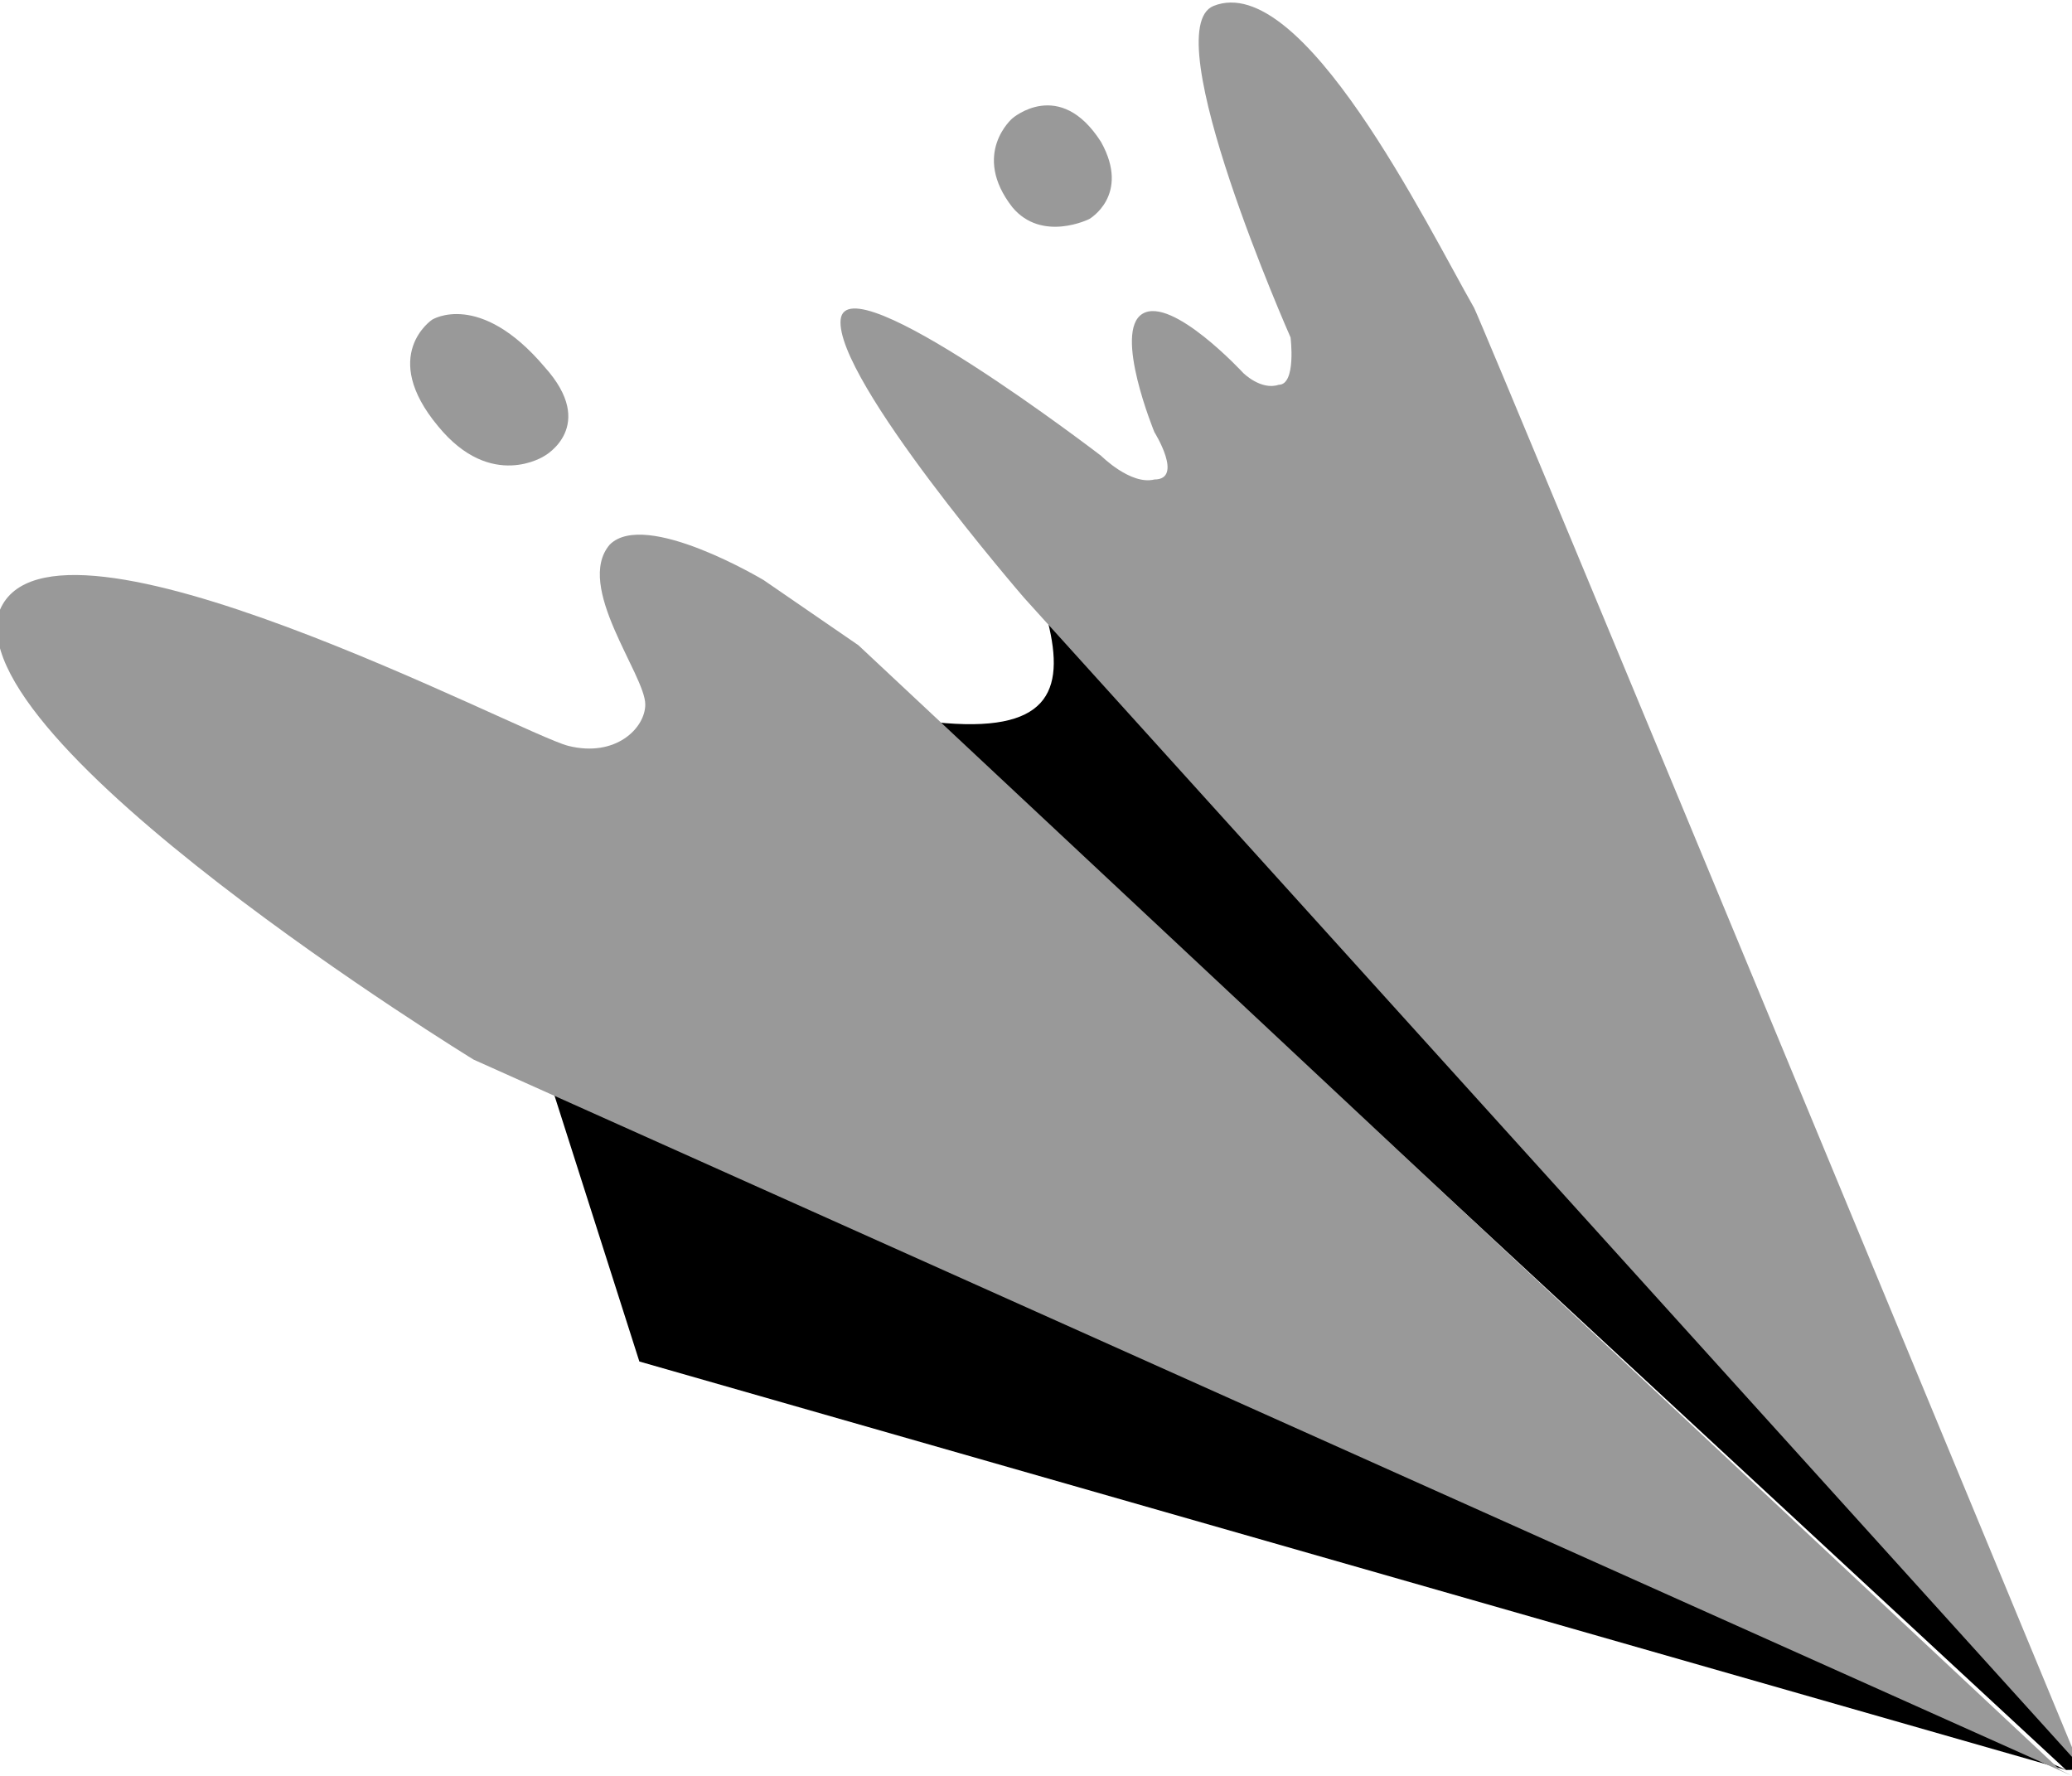 <?xml version="1.0" encoding="UTF-8"?>
<svg id="Ebene_1" xmlns="http://www.w3.org/2000/svg" version="1.1" viewBox="0 0 35 30">
  <!-- Generator: Adobe Illustrator 29.7.1, SVG Export Plug-In . SVG Version: 2.1.1 Build 8)  -->
  <defs>
    <style>
      .st0 {
        fill: #999;
      }
    </style>
  </defs>
  <path d="M9.3,18.3l1.5,4.7,24.1,6.9-25.7-11.6Z"/>
  <path d="M17.7,10.5c.3,1.2,0,1.9-1.9,1.7l19.1,17.7c.2,0,.3,0,.1-.3L17.7,10.5Z"/>
  <path class="st0" d="M17.1,2s-.7.6,0,1.5c.5.6,1.3.2,1.3.2,0,0,.7-.4.2-1.3-.7-1.1-1.5-.4-1.5-.4ZM35,30L8,17.9S-.8,12.5,0,10.3c.9-2.1,8.8,2.1,9.6,2.3.8.2,1.3-.3,1.3-.7,0-.5-1.2-2-.6-2.7.6-.6,2.6.6,2.6.6l1.6,1.1,20.3,19Z"/>
  <path class="st0" d="M35.2,29.9L17.3,10.1s-3.2-3.7-3.1-4.7,4.4,2.3,4.4,2.3c0,0,.5.5.9.4.5,0,0-.8,0-.8,0,0-.7-1.7-.2-2,.5-.3,1.7,1,1.7,1,0,0,.3.3.6.2.3,0,.2-.8.2-.8,0,0-2.3-5.2-1.3-5.6,1.5-.6,3.6,3.7,4.4,5.1.2.4,10.3,24.8,10.3,24.8ZM7.3,5.4s-.9.6.1,1.8c.9,1.1,1.8.5,1.8.5,0,0,.9-.5,0-1.5-1.1-1.3-1.9-.8-1.9-.8Z"/>
</svg>